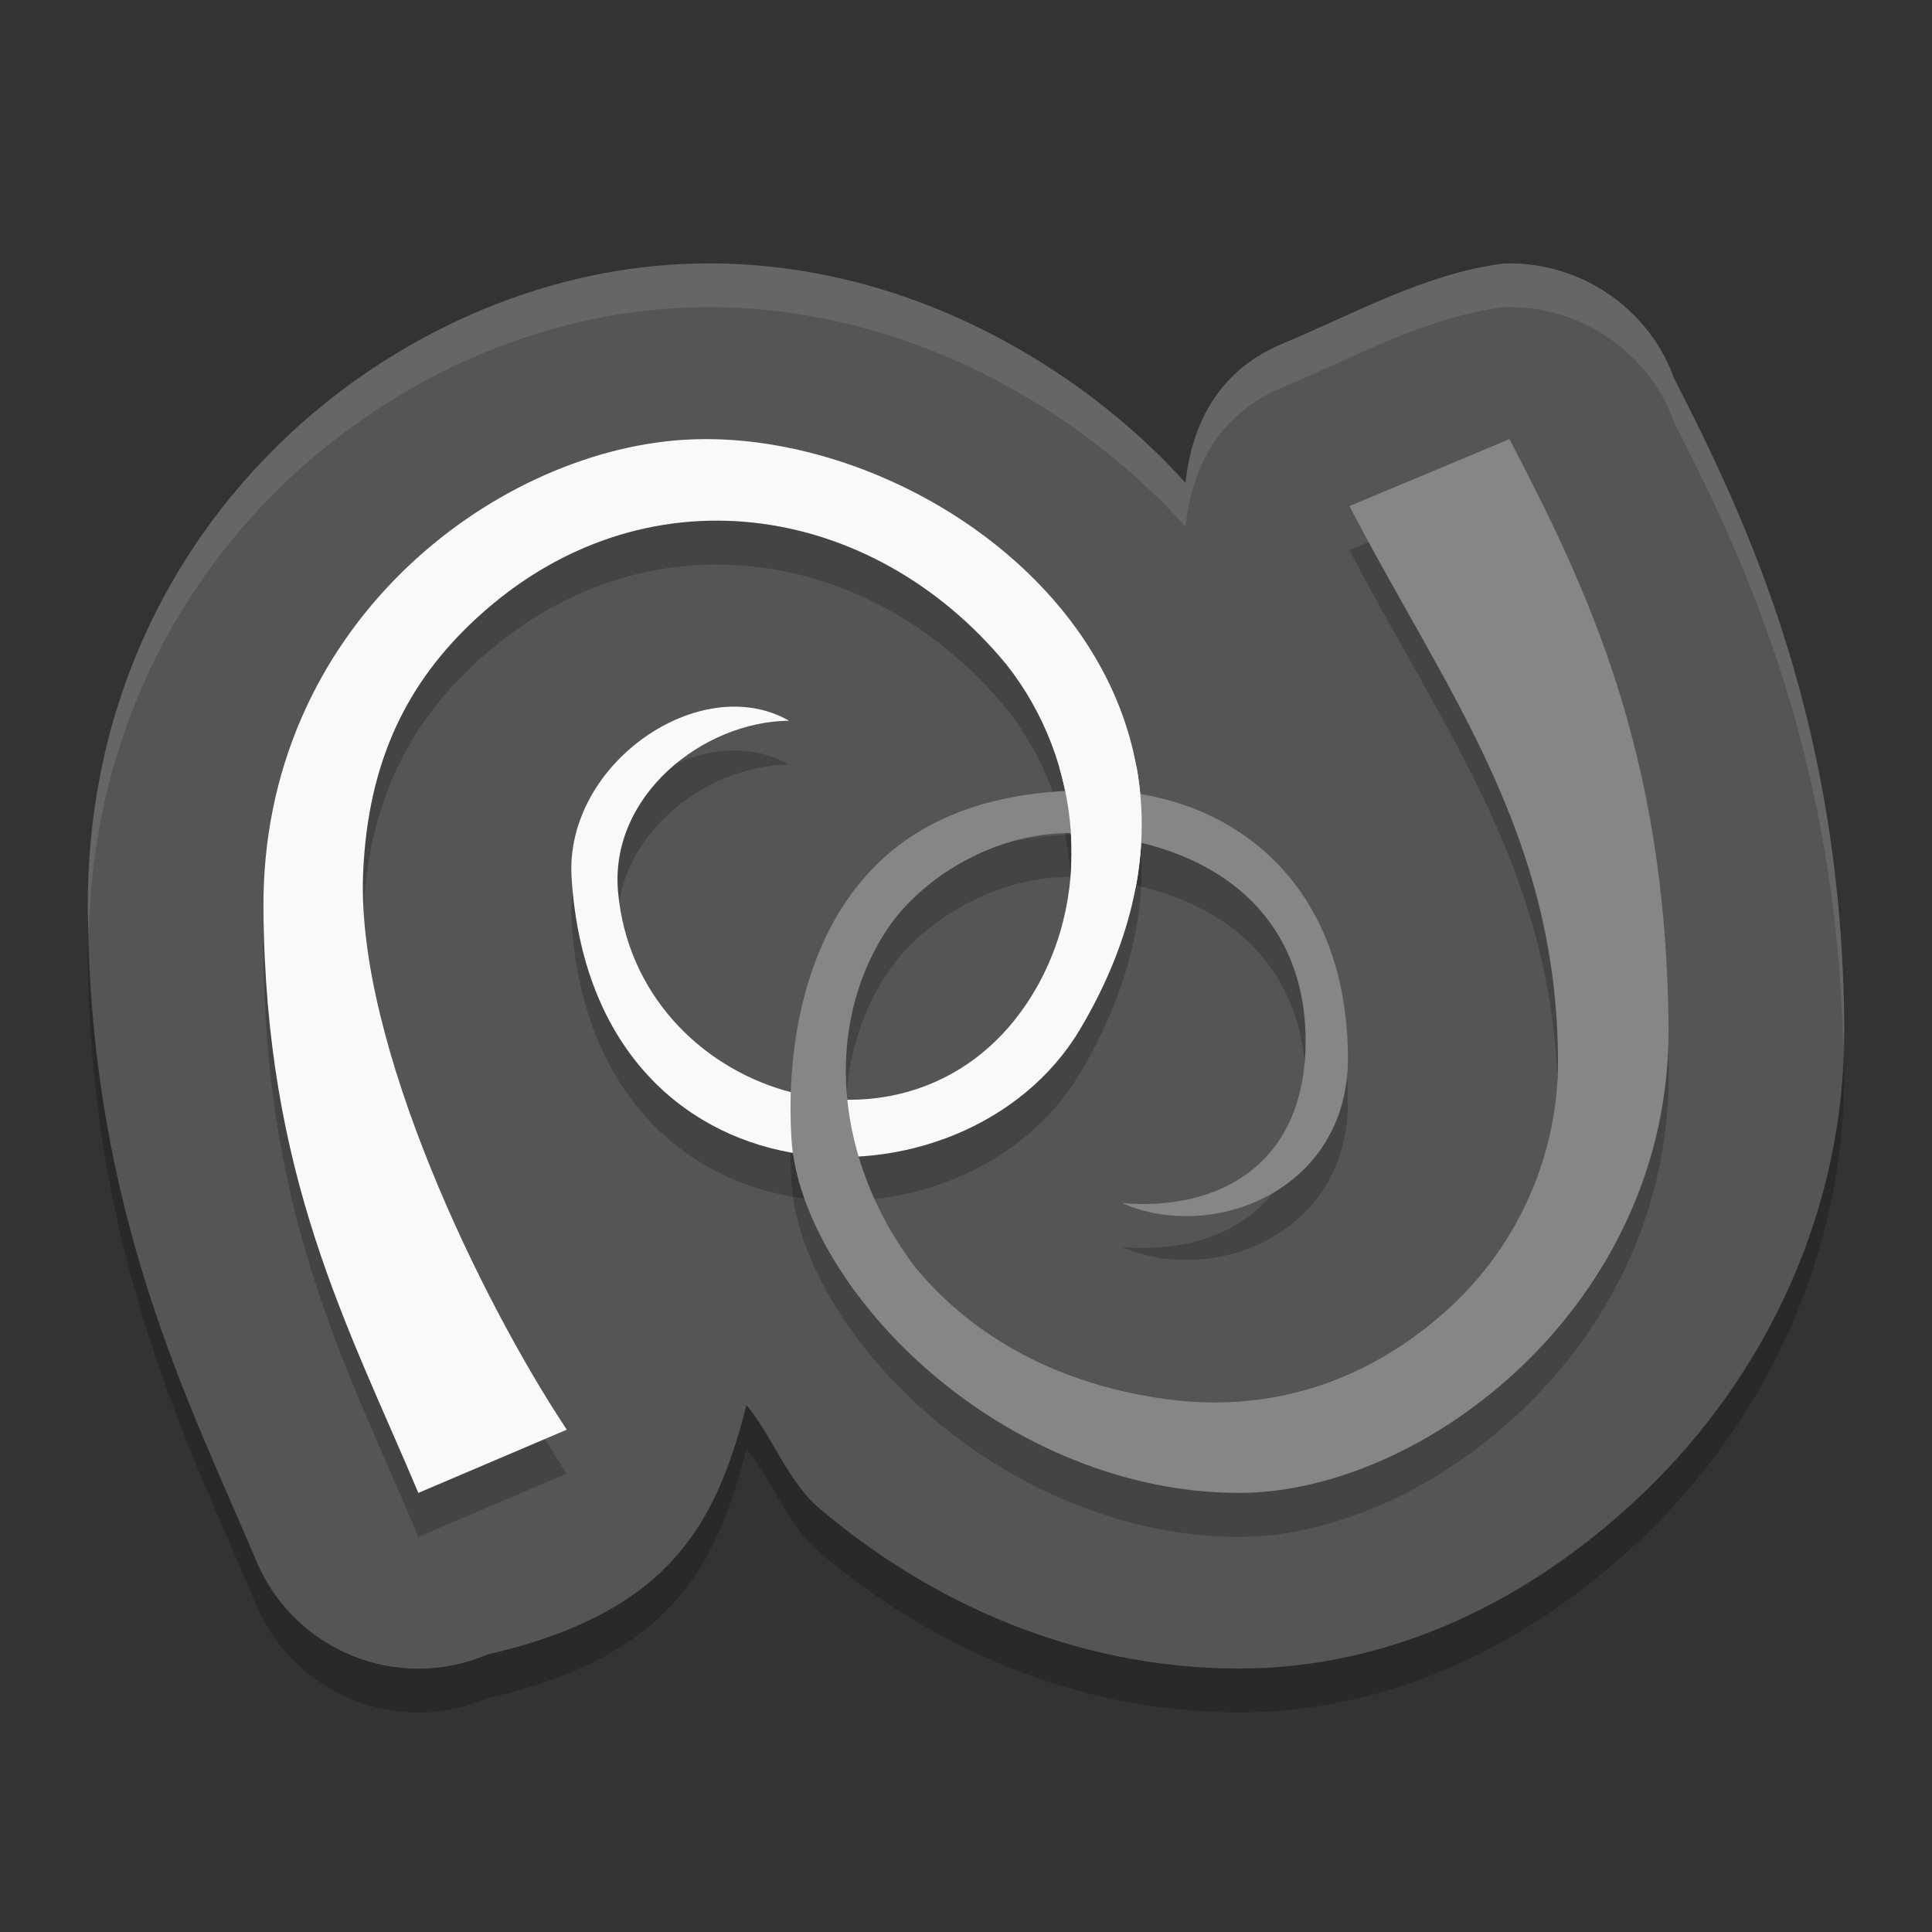 <svg xmlns="http://www.w3.org/2000/svg" width="22" height="22" version="1.1" viewBox="0 0 22 22">
 <rect x="0" y="0" width="22" height="22" fill="#333333" stroke="none"/>
 <path style="opacity:0.2" d="M 17.131,3.499 C 16.244,3.608 15.444,4.061 14.594,4.417 13.92,4.7 13.575,5.272 13.5,5.999 13.141,5.594 12.69,5.203 12.268,4.901 10.905,3.928 9.296,3.402 7.641,3.513 h -0.002 c -3.27,0.217 -6.671,3.039 -6.639,7.35 0.026,3.45 1.161,5.615 1.92,7.414 0.431,1.021 1.61,1.498 2.629,1.062 2.084,-0.477 2.607,-1.493 2.951,-2.84 0.282,0.333 0.475,0.874 0.82,1.168 1.251,1.066 2.909,1.832 4.789,1.832 1.733,0 3.34,-0.776 4.637,-2.031 1.297,-1.256 2.27,-3.11 2.254,-5.283 v -0.002 c -0.025,-3.405 -1.069,-5.685 -1.936,-7.371 -0.026,-0.073 -0.057,-0.145 -0.092,-0.215 -0.003,-0.005 -0.005,-0.013 -0.008,-0.018 C 18.612,3.897 17.899,3.477 17.131,3.499 Z"/>
 <path style="fill:#555555" d="M 17.131,3 C 16.244,3.109 15.444,3.562 14.594,3.918 13.92,4.201 13.575,4.773 13.5,5.5 13.141,5.095 12.69,4.704 12.268,4.402 10.905,3.43 9.296,2.903 7.641,3.014 h -0.002 c -3.27,0.217 -6.671,3.039 -6.639,7.35 0.026,3.45 1.161,5.615 1.92,7.414 0.431,1.021 1.61,1.498 2.629,1.062 C 7.633,18.363 8.156,17.347 8.5,16 8.782,16.333 8.975,16.874 9.321,17.168 10.572,18.234 12.23,19 14.11,19 c 1.733,0 3.34,-0.776 4.637,-2.031 1.297,-1.256 2.27,-3.11 2.254,-5.283 v -0.002 c -0.025,-3.405 -1.069,-5.685 -1.936,-7.371 -0.026,-0.073 -0.057,-0.145 -0.092,-0.215 -0.003,-0.005 -0.005,-0.013 -0.008,-0.018 C 18.612,3.398 17.899,2.978 17.131,3 Z"/>
 <path style="opacity:0.2" d="M 7.771,5.509 C 5.607,5.653 2.977,7.636 3,10.848 3.023,13.896 3.954,15.58 4.764,17.5 l 1.69,-0.72 C 5.489,15.327 4.051,12.384 4.134,10.44 4.189,9.159 4.641,8.262 5.426,7.539 7.317,5.796 9.925,6.206 11.456,8.064 12.327,9.16 12.476,10.769 11.678,11.945 10.324,13.939 7.25,12.969 7.038,10.659 6.938,9.561 8.005,8.716 8.985,8.707 7.979,8.131 6.424,9.194 6.509,10.498 6.757,14.341 10.99,14.416 12.296,12.225 14.626,8.312 10.669,5.316 7.773,5.509 Z"/>
 <path style="opacity:0.2" d="m 17.189,5.5 -1.823,0.763 c 1.098,2.11 2.373,3.727 2.375,6.333 6.5e-4,0.957 -0.383,2.041 -1.291,2.847 -0.826,0.732 -1.903,1.165 -3.187,0.987 -1.343,-0.186 -2.267,-0.801 -2.843,-1.502 -0.905,-1.194 -1.055,-2.719 -0.324,-3.836 0.417,-0.637 1.343,-1.178 2.261,-1.098 1.618,0.139 2.524,1.035 2.51,2.391 -0.014,1.379 -0.992,1.909 -2.089,1.815 1.026,0.453 2.577,-0.14 2.571,-1.659 -0.008,-2.048 -1.389,-3.034 -2.879,-3.042 -1.54,-0.009 -2.391,0.564 -2.885,1.341 -0.494,0.776 -0.627,1.8 -0.572,2.637 0.057,0.85 0.673,1.877 1.606,2.671 0.932,0.794 2.183,1.353 3.493,1.353 2.11,0 4.913,-2.146 4.89,-5.3 -0.024,-3.154 -0.943,-5.027 -1.811,-6.699 z"/>
 <path style="fill:#f9f9f9" d="M 7.771,5.009 C 5.607,5.153 2.977,7.136 3,10.348 3.023,13.396 3.954,15.08 4.764,17 l 1.69,-0.72 c -0.965,-1.453 -2.402,-4.396 -2.319,-6.34 0.055,-1.281 0.507,-2.178 1.292,-2.901 1.891,-1.743 4.499,-1.333 6.031,0.525 0.87,1.096 1.02,2.705 0.222,3.88 C 10.324,13.439 7.25,12.469 7.038,10.159 6.938,9.061 8.005,8.216 8.985,8.207 7.979,7.631 6.424,8.694 6.509,9.998 6.757,13.841 10.99,13.916 12.296,11.725 14.626,7.812 10.669,4.816 7.773,5.009 Z"/>
 <path style="fill:#868686" d="m 17.189,5 -1.823,0.763 c 1.098,2.11 2.373,3.727 2.375,6.333 6.5e-4,0.957 -0.383,2.041 -1.291,2.847 -0.826,0.732 -1.903,1.165 -3.187,0.987 -1.343,-0.186 -2.267,-0.801 -2.843,-1.502 -0.905,-1.194 -1.055,-2.719 -0.324,-3.836 0.417,-0.637 1.343,-1.178 2.261,-1.098 1.618,0.139 2.524,1.035 2.51,2.391 -0.014,1.379 -0.992,1.909 -2.089,1.815 1.026,0.453 2.577,-0.14 2.571,-1.659 -0.008,-2.048 -1.389,-3.034 -2.879,-3.042 -1.54,-0.009 -2.391,0.564 -2.885,1.341 -0.494,0.776 -0.627,1.8 -0.572,2.637 0.057,0.85 0.673,1.877 1.606,2.671 C 11.549,16.441 12.8,17 14.11,17 c 2.11,0 4.913,-2.146 4.89,-5.3 -0.024,-3.154 -0.943,-5.027 -1.811,-6.699 z"/>
 <path style="fill:#f9f9f9" d="m 12.063,8.741 c 0.109,0.373 0.155,0.762 0.133,1.147 l 0.737,0.218 c 0.091,-0.484 0.088,-0.946 0.008,-1.38 z"/>
 <path style="opacity:0.1;fill:#ffffff" d="M 17.131,3 C 16.244,3.109 15.444,3.562 14.594,3.918 13.92,4.201 13.575,4.773 13.5,5.5 13.141,5.095 12.69,4.704 12.268,4.402 10.905,3.43 9.296,2.903 7.641,3.014 h -0.002 c -3.27,0.217 -6.671,3.039 -6.639,7.35 6.051e-4,0.082 0.01,0.154 0.012,0.234 C 1.119,6.439 4.437,3.724 7.639,3.512 h 0.002 C 9.296,3.402 10.905,3.928 12.268,4.9 c 0.422,0.301 0.873,0.693 1.232,1.098 0.075,-0.727 0.42,-1.299 1.094,-1.582 0.85,-0.356 1.65,-0.809 2.537,-0.918 0.768,-0.022 1.481,0.398 1.834,1.08 0.003,0.005 0.005,0.013 0.008,0.018 0.035,0.07 0.065,0.142 0.092,0.215 0.843,1.642 1.847,3.855 1.924,7.111 0.002,-0.079 0.012,-0.156 0.012,-0.236 v -0.002 c -0.025,-3.405 -1.069,-5.685 -1.936,-7.371 -0.026,-0.073 -0.057,-0.145 -0.092,-0.215 -0.003,-0.005 -0.005,-0.013 -0.008,-0.018 C 18.612,3.398 17.899,2.978 17.131,3 Z"/>
</svg>

